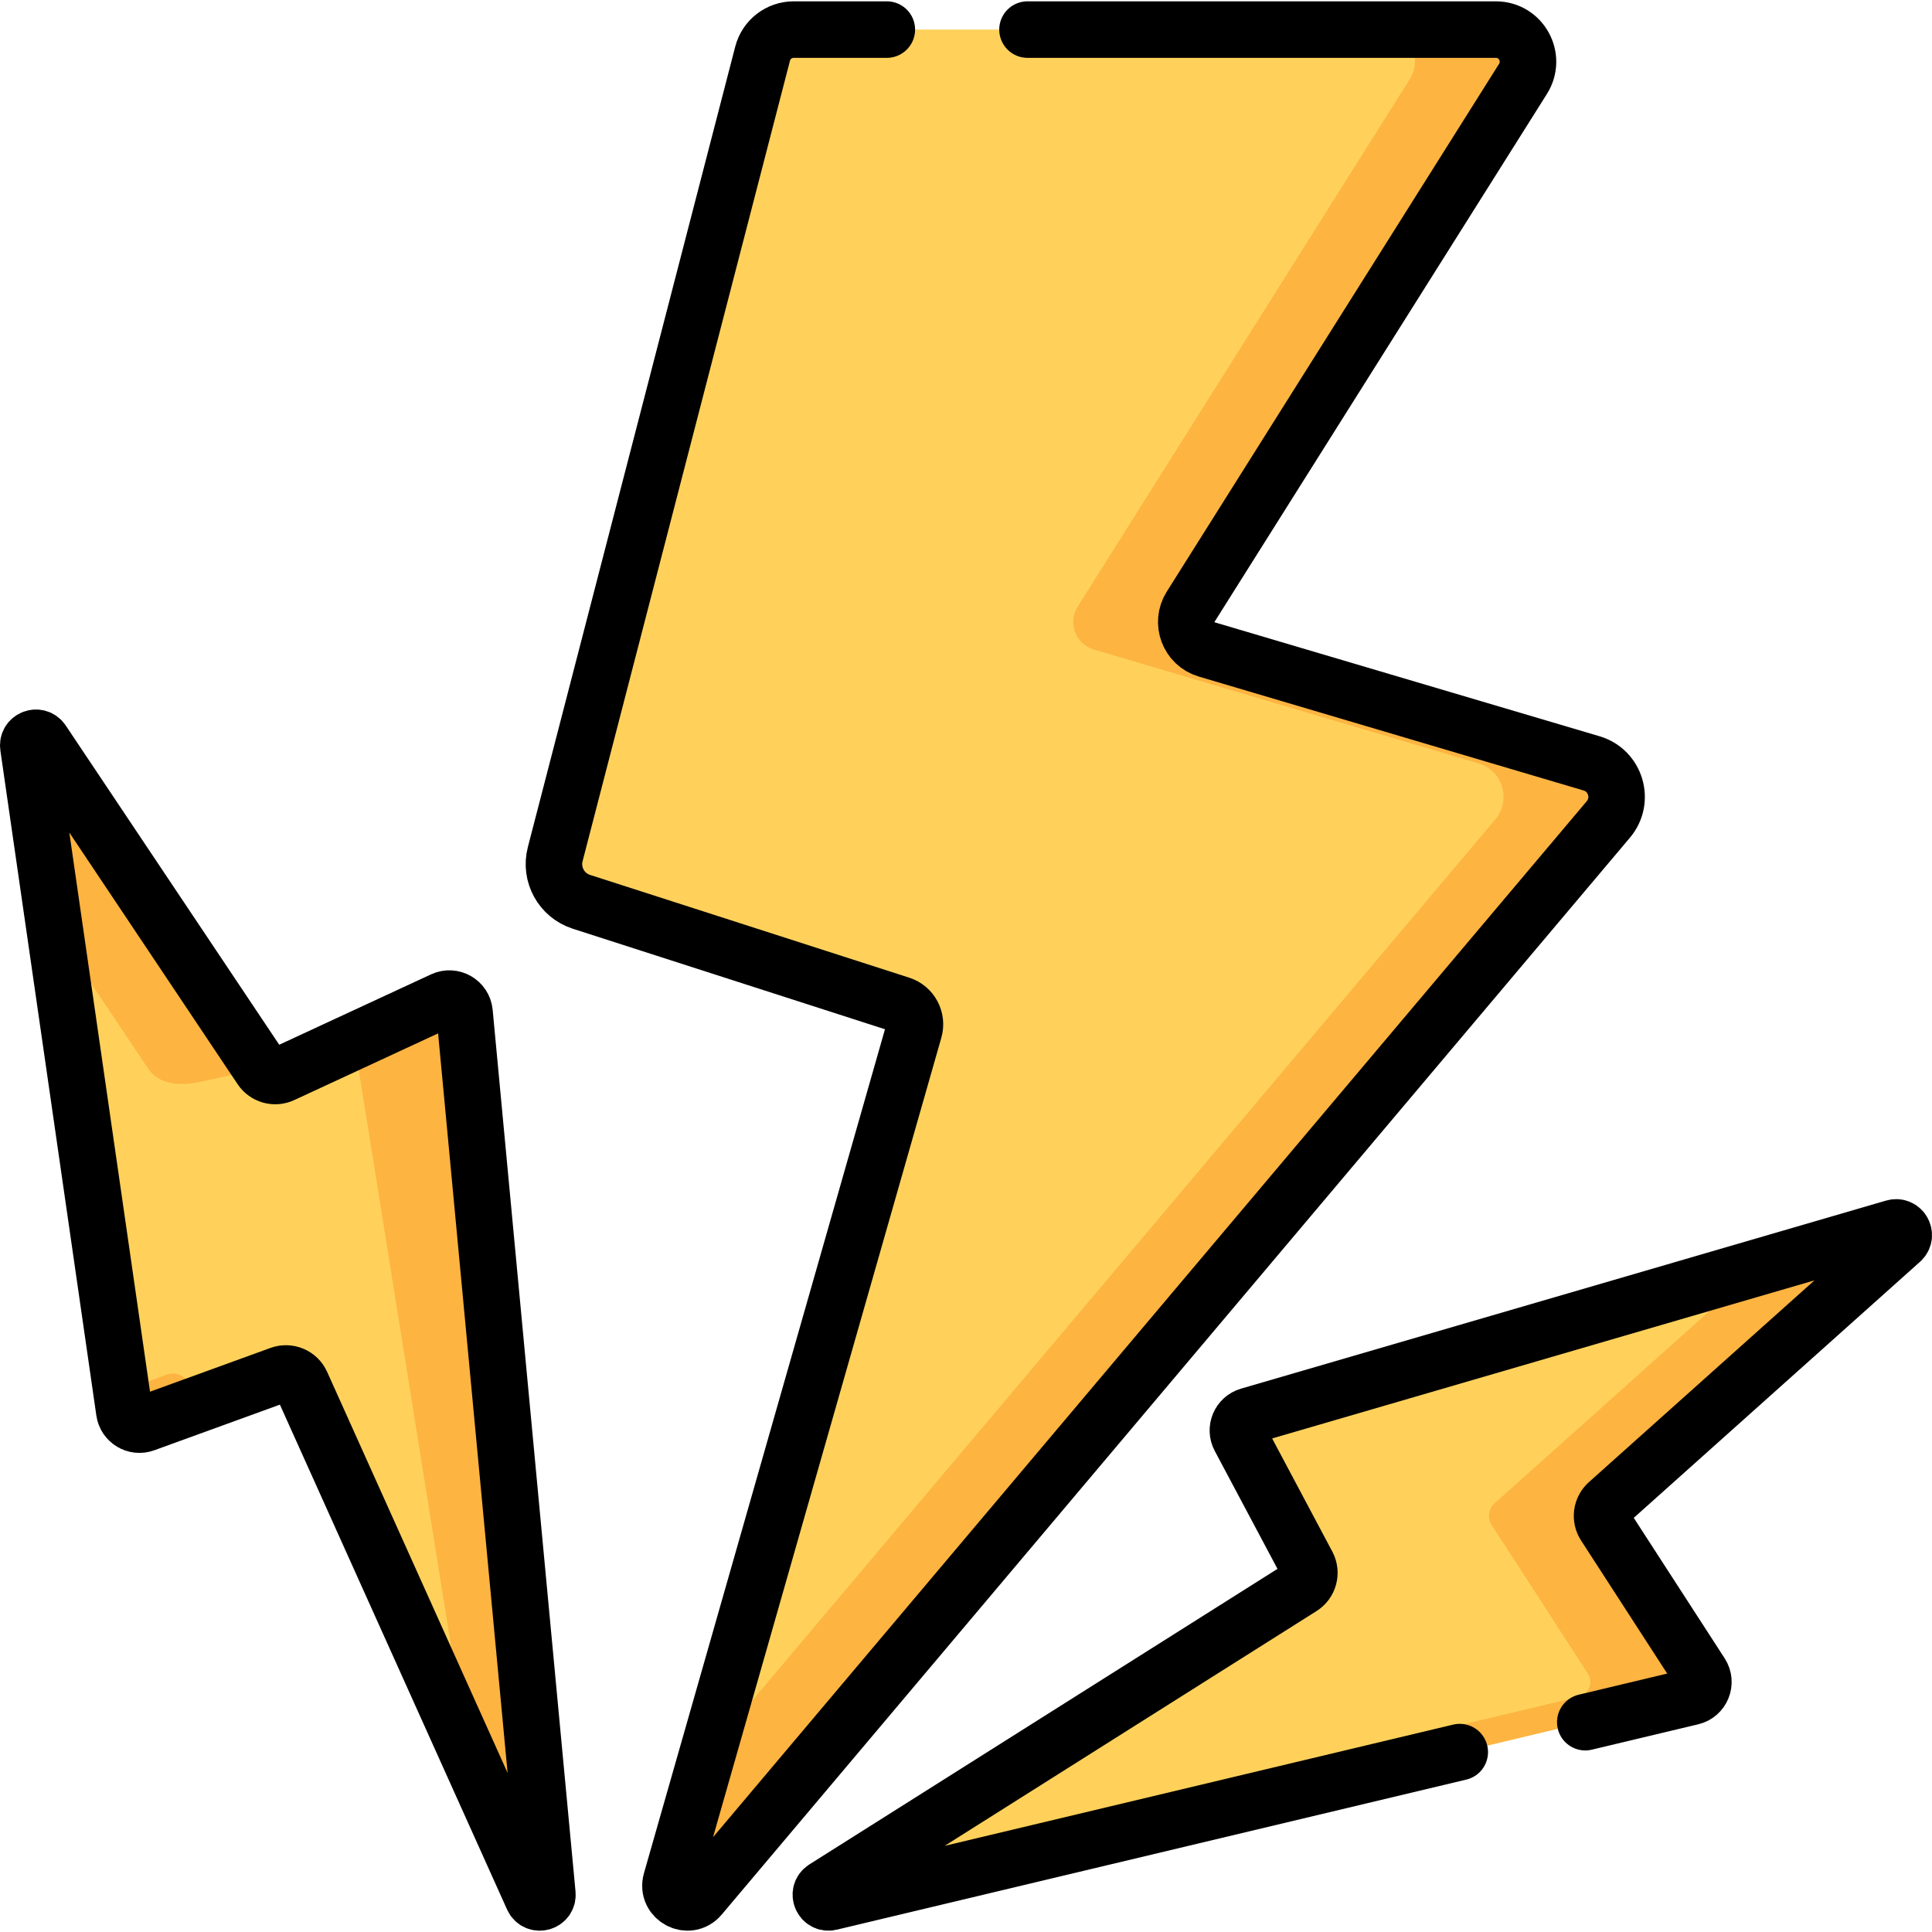 <?xml version="1.0" encoding="UTF-8"?>
<svg xmlns="http://www.w3.org/2000/svg" xmlns:xlink="http://www.w3.org/1999/xlink" version="1.1" id="Layer_1" x="0px" y="0px" viewBox="0 0 512.703 512.703" style="enable-background:new 0 0 512.703 512.703;" xml:space="preserve" width="512" height="512">
<g>
	<path style="fill:#FFD15B;" d="M502.605,325.811l-171.184,49.906c-2.466,0.719-3.648,3.522-2.442,5.79l17.962,33.769&#10;&#9;&#9;c1.106,2.079,0.421,4.66-1.57,5.917l-126.582,79.92c-1.932,1.22-0.674,4.206,1.548,3.676l228.588-54.498&#10;&#9;&#9;c2.72-0.648,3.98-3.793,2.461-6.14l-25.52-39.43c-1.204-1.86-0.874-4.321,0.777-5.798l77.876-69.664&#10;&#9;&#9;C506.123,327.824,504.671,325.209,502.605,325.811z"/>
	<path style="fill:#FDB441;" d="M504.518,329.259c1.604-1.435,0.153-4.05-1.914-3.448l-35.947,10.48l-70.015,62.632&#10;&#9;&#9;c-1.652,1.478-1.981,3.938-0.777,5.798l25.52,39.43c1.519,2.347,0.259,5.491-2.461,6.14l-192.229,45.83l-7.907,4.992&#10;&#9;&#9;c-1.932,1.22-0.674,4.206,1.548,3.676l228.588-54.498c2.72-0.648,3.98-3.793,2.461-6.14l-25.52-39.43&#10;&#9;&#9;c-1.204-1.86-0.874-4.321,0.777-5.798L504.518,329.259z"/>
	<path style="fill:#FFD15B;" d="M396.969,7.852H210.617c-3.877,0-7.265,2.625-8.239,6.385l-55.037,212.438&#10;&#9;&#9;c-1.396,5.39,1.648,10.935,6.94,12.639l84.725,27.281c2.814,0.906,4.403,3.886,3.59,6.734l-64.487,225.809&#10;&#9;&#9;c-1.32,4.622,4.586,7.78,7.684,4.107l241.02-285.786c4.313-5.114,1.961-12.982-4.447-14.879L320.24,172.345&#10;&#9;&#9;c-4.823-1.428-6.949-7.079-4.265-11.341L404.168,20.93C407.743,15.251,403.67,7.852,396.969,7.852z"/>
	<path style="fill:#FDB441;" d="M422.364,202.579L320.24,172.345c-4.823-1.428-6.949-7.079-4.265-11.341l88.193-140.074&#10;&#9;&#9;c3.575-5.679-0.498-13.078-7.199-13.078h-30c6.701,0,10.775,7.399,7.199,13.078l-88.193,140.074&#10;&#9;&#9;c-2.683,4.262-0.558,9.913,4.265,11.341l102.124,30.235c6.409,1.897,8.76,9.765,4.447,14.879L187.76,465.338l-9.653,33.8&#10;&#9;&#9;c-1.32,4.622,4.586,7.78,7.684,4.107l241.02-285.786C431.124,212.345,428.772,204.477,422.364,202.579z"/>
	<path style="fill:#FFD15B;" d="M7.523,198.108l25.47,176.482c0.367,2.542,2.977,4.105,5.391,3.228l35.95-13.062&#10;&#9;&#9;c2.214-0.804,4.673,0.235,5.64,2.383l61.428,136.516c0.938,2.084,4.07,1.256,3.857-1.019l-21.988-233.964&#10;&#9;&#9;c-0.262-2.784-3.199-4.471-5.735-3.295l-42.612,19.754c-2.011,0.932-4.4,0.261-5.632-1.581l-58.086-86.855&#10;&#9;&#9;C10.008,194.906,7.216,195.977,7.523,198.108z"/>
	<g>
		<path style="fill:#FDB441;" d="M14.506,246.49l24.785,37.06c1.232,1.842,4.438,5.301,13.185,3.701l16.815-3.701l-58.086-86.855&#10;&#9;&#9;&#9;c-1.197-1.789-3.989-0.718-3.682,1.413L14.506,246.49z"/>
		<path style="fill:#FDB441;" d="M145.258,502.636l-21.988-233.964c-0.262-2.784-3.199-4.471-5.735-3.295l-23.548,10.917&#10;&#9;&#9;&#9;l30.317,189.363l17.098,37.999C142.339,505.739,145.472,504.911,145.258,502.636z"/>
		<path style="fill:#FDB441;" d="M49.974,367.138c-0.966-2.148-3.426-3.187-5.64-2.383l-12.125,4.405l0.783,5.429&#10;&#9;&#9;&#9;c0.367,2.542,2.977,4.105,5.391,3.228l14.091-5.12L49.974,367.138z"/>
	</g>
	<g>
		<path style="fill:none;stroke:#000000;stroke-width:15;stroke-linecap:round;stroke-linejoin:round;stroke-miterlimit:10;" d="&#10;&#9;&#9;&#9;M235.34,7.852h-24.724c-3.877,0-7.265,2.625-8.239,6.385l-55.037,212.438c-1.396,5.39,1.648,10.935,6.94,12.639l84.725,27.281&#10;&#9;&#9;&#9;c2.814,0.906,4.403,3.886,3.59,6.734l-64.487,225.809c-1.32,4.622,4.586,7.78,7.684,4.107l241.02-285.786&#10;&#9;&#9;&#9;c4.313-5.114,1.961-12.982-4.447-14.879L320.24,172.345c-4.823-1.428-6.949-7.079-4.265-11.341L404.168,20.93&#10;&#9;&#9;&#9;c3.575-5.679-0.498-13.078-7.199-13.078H272.673"/>
		<path style="fill:none;stroke:#000000;stroke-width:15;stroke-linecap:round;stroke-linejoin:round;stroke-miterlimit:10;" d="&#10;&#9;&#9;&#9;M420.69,457.022l28.235-6.732c2.72-0.648,3.98-3.793,2.461-6.14l-25.52-39.43c-1.204-1.86-0.874-4.321,0.777-5.798l77.876-69.664&#10;&#9;&#9;&#9;c1.604-1.435,0.153-4.05-1.914-3.448l-171.184,49.906c-2.466,0.719-3.648,3.522-2.442,5.79l17.962,33.769&#10;&#9;&#9;&#9;c1.106,2.079,0.421,4.66-1.57,5.917l-126.582,79.92c-1.932,1.22-0.674,4.206,1.548,3.676l167.046-39.826"/>
		<path style="fill:none;stroke:#000000;stroke-width:15;stroke-linecap:round;stroke-linejoin:round;stroke-miterlimit:10;" d="&#10;&#9;&#9;&#9;M7.523,198.108l25.47,176.482c0.367,2.542,2.977,4.105,5.391,3.228l35.95-13.062c2.214-0.804,4.673,0.235,5.64,2.383&#10;&#9;&#9;&#9;l61.428,136.516c0.938,2.084,4.07,1.256,3.857-1.019l-21.988-233.964c-0.262-2.784-3.199-4.471-5.735-3.295l-42.612,19.754&#10;&#9;&#9;&#9;c-2.011,0.932-4.4,0.261-5.632-1.581l-58.086-86.855C10.008,194.906,7.216,195.977,7.523,198.108z"/>
	</g>
</g>















</svg>
